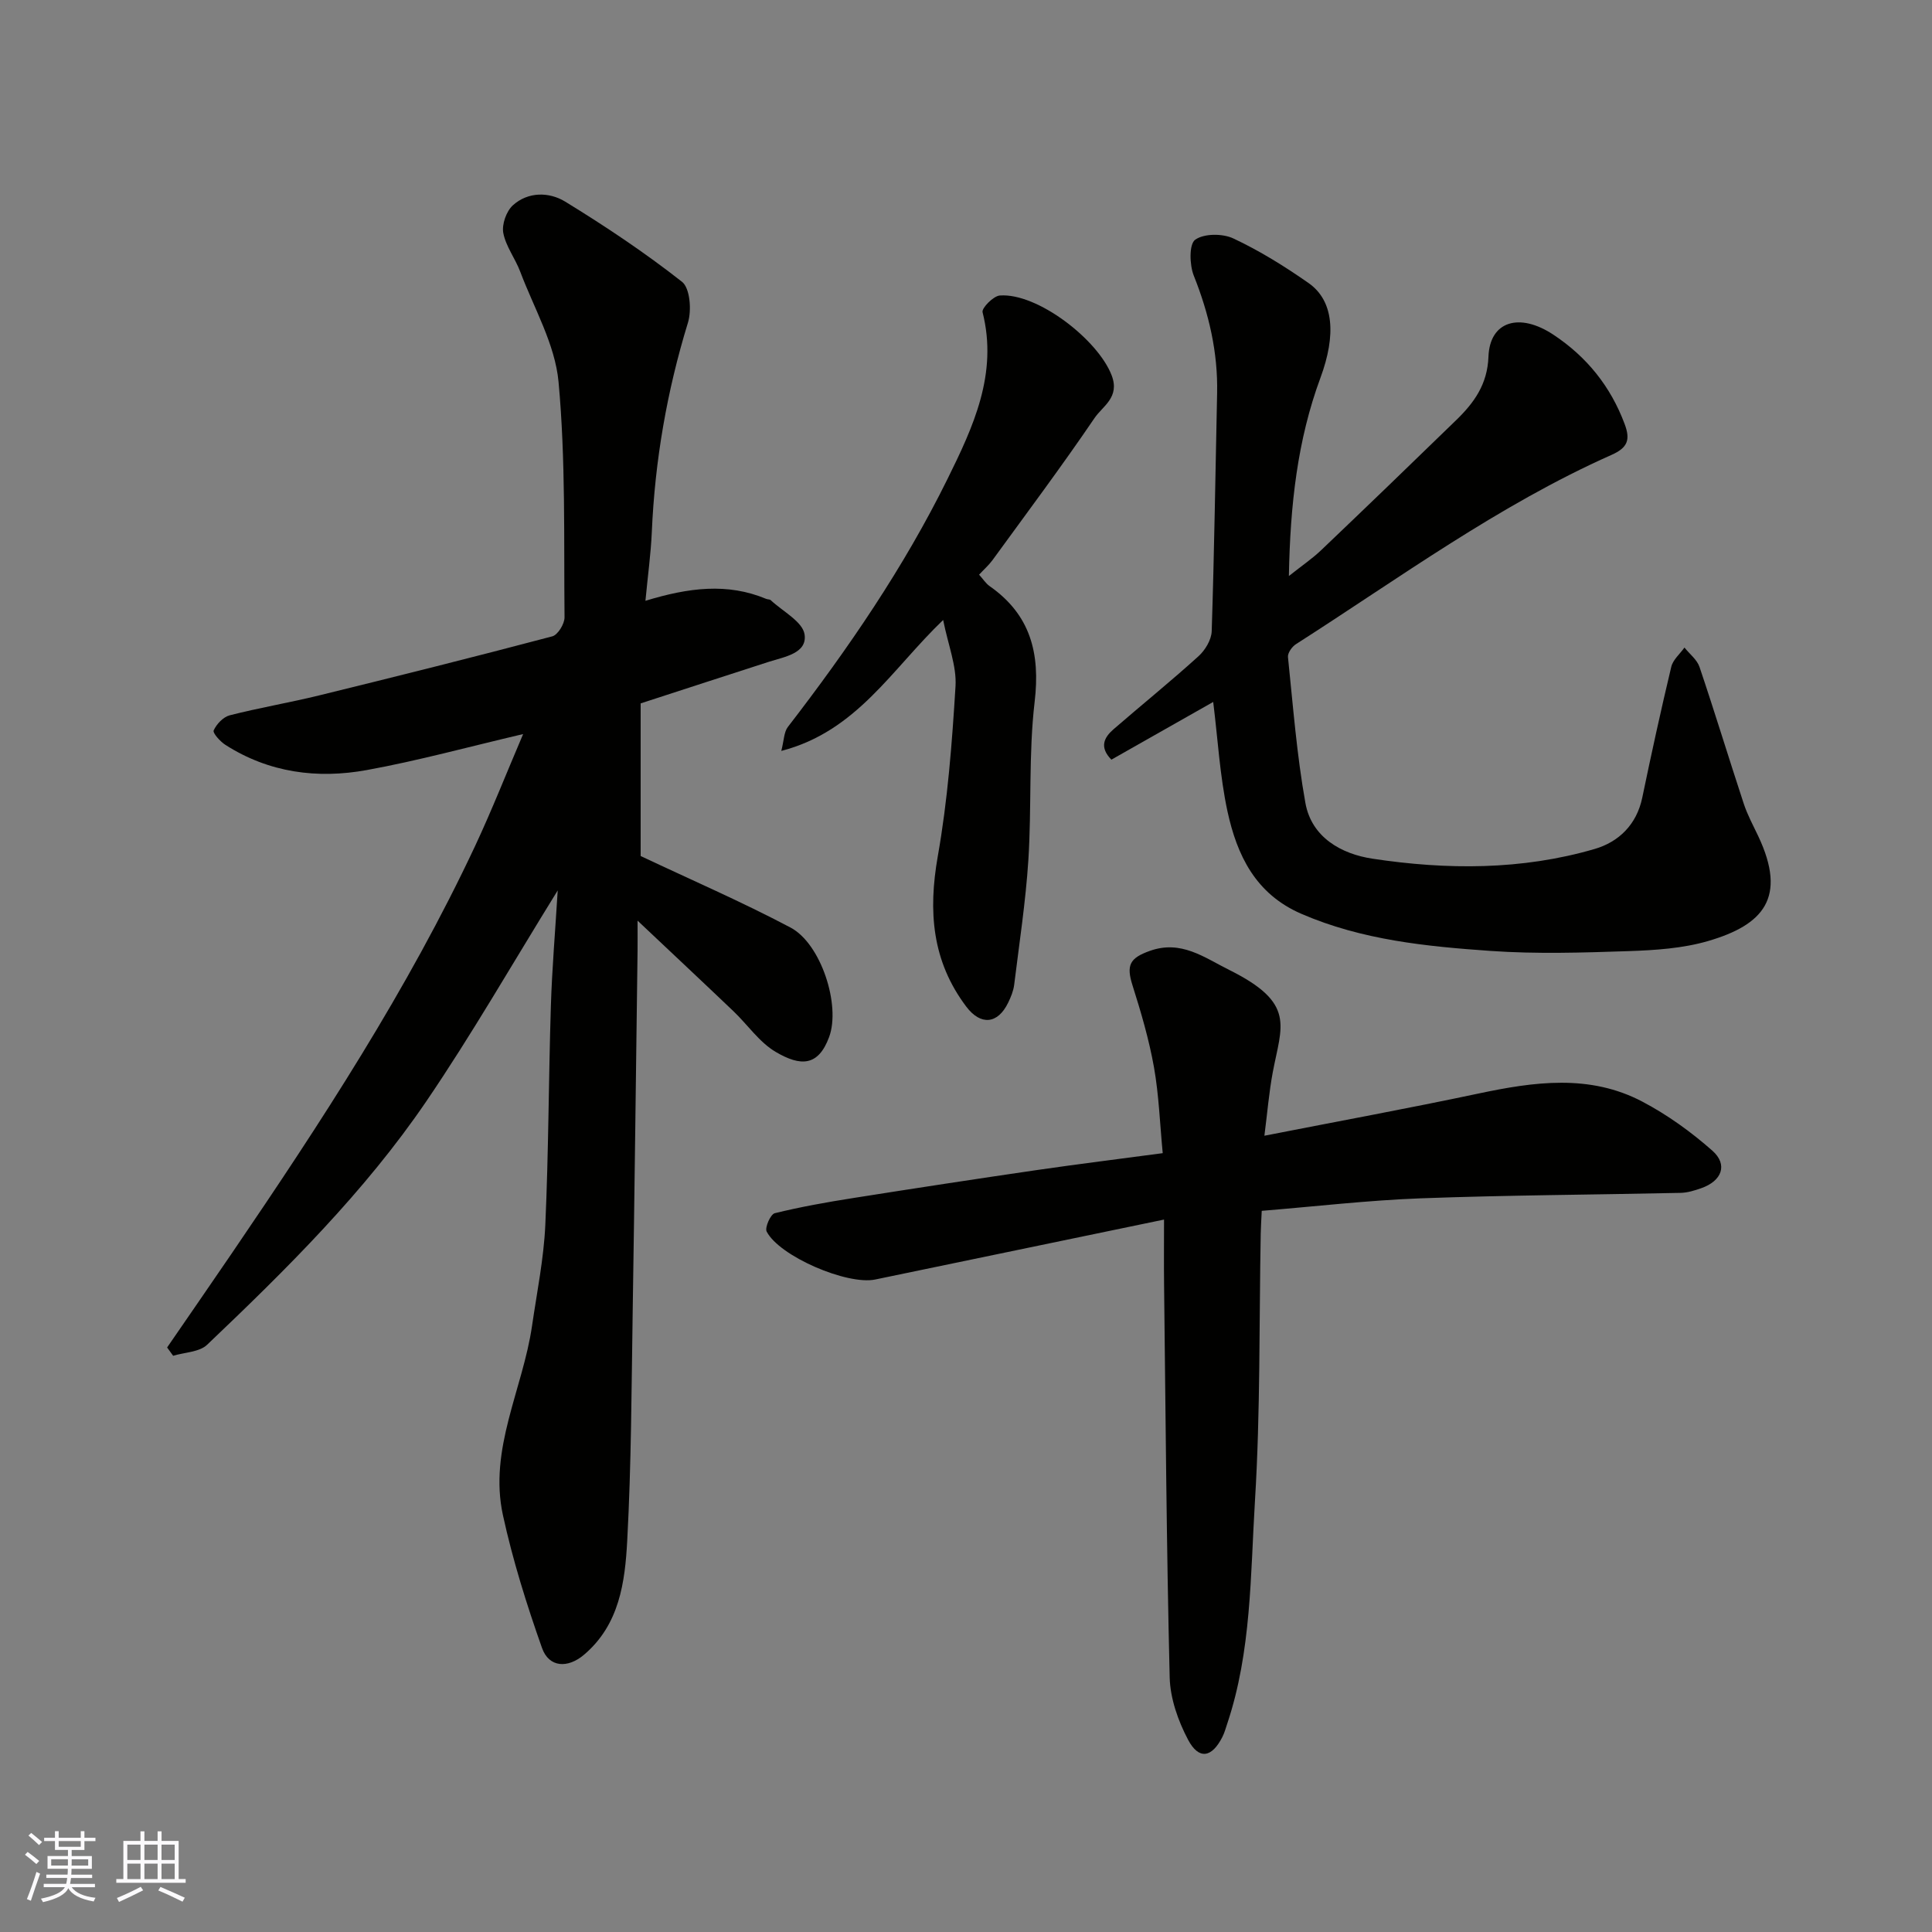 <svg enable-background="new 0 0 400 400" viewBox="0 0 400 400" xmlns="http://www.w3.org/2000/svg"><rect x="0" y="0" width="400" height="400" fill="#808080" stroke="none"/><g fill="#010100"><path d="m115.47 184.35c-9.44 15.25-17.78 29.82-27.21 43.67-12.8 18.8-28.96 34.77-45.37 50.39-1.61 1.54-4.66 1.56-7.04 2.29-.42-.57-.84-1.14-1.25-1.72 4.46-6.49 8.94-12.96 13.37-19.46 18.49-27.14 36.44-54.6 50.42-84.42 3.44-7.35 6.42-14.93 9.92-23.12-11.28 2.64-21.74 5.52-32.36 7.45-10.24 1.87-20.27.56-29.29-5.22-1.08-.69-2.66-2.45-2.42-2.99.59-1.3 1.97-2.77 3.31-3.12 6.14-1.57 12.4-2.62 18.55-4.13 16.11-3.95 32.21-7.98 48.24-12.22 1.15-.3 2.55-2.58 2.54-3.93-.16-16.27.25-32.61-1.24-48.76-.72-7.79-5.09-15.26-7.94-22.83-1.03-2.73-2.97-5.21-3.5-8-.33-1.77.63-4.49 1.98-5.72 3.17-2.87 7.54-2.78 10.83-.77 8.34 5.11 16.51 10.57 24.19 16.6 1.67 1.31 2.02 5.92 1.23 8.47-4.35 14.16-6.84 28.57-7.48 43.35-.2 4.53-.83 9.04-1.32 14.23 8.98-2.75 17.01-3.74 25-.4.3.13.73.07.94.27 2.49 2.33 6.62 4.45 7.01 7.1.57 3.91-4.15 4.62-7.4 5.66-8.65 2.78-17.29 5.61-26.54 8.61v31.6c10.4 4.91 20.92 9.47 31.03 14.81 6.32 3.34 10.42 16.09 7.99 22.67-2.25 6.08-5.89 6.12-11.07 3.07-3.39-2-5.81-5.63-8.75-8.43-6.31-6.02-12.68-11.98-19.84-18.74 0 2.77.02 4.53 0 6.28-.33 24.93-.62 49.86-1.01 74.79-.25 15.77-.28 31.55-1.13 47.29-.46 8.59-1.6 17.4-8.95 23.63-3.35 2.84-7.24 2.68-8.69-1.4-3.18-8.99-6.06-18.17-8.09-27.48-2.99-13.68 4.11-26.1 6.02-39.2 1.01-6.95 2.43-13.9 2.75-20.89.68-15.08.68-30.19 1.15-45.29.24-7.73.9-15.48 1.42-23.99z"/><path d="m251.18 145.33c-6.91 3.92-13.96 7.91-21.08 11.95-2.55-2.61-1.51-4.6.45-6.3 5.84-5.06 11.85-9.92 17.57-15.1 1.39-1.25 2.69-3.41 2.75-5.19.53-16.42.77-32.85 1.12-49.27.18-8.48-1.69-16.48-4.83-24.35-.89-2.23-.99-6.52.29-7.44 1.84-1.31 5.7-1.31 7.93-.25 5.43 2.55 10.61 5.77 15.54 9.22 5.25 3.67 5.74 10.77 2.46 19.63-4.76 12.87-6.26 26.3-6.53 41.03 2.72-2.16 4.84-3.6 6.66-5.33 9.37-8.93 18.69-17.92 27.97-26.94 3.7-3.59 6.48-7.4 6.69-13.15.27-7.35 6.41-9.22 13.48-4.52 6.88 4.57 11.81 10.68 14.72 18.48 1.2 3.22.66 4.88-2.72 6.38-23.36 10.39-43.93 25.5-65.34 39.19-.82.52-1.74 1.83-1.65 2.67 1.05 10.09 1.82 20.25 3.61 30.21 1.28 7.14 7.47 10.56 13.87 11.53 15.39 2.33 30.91 2.4 46.02-2.01 4.97-1.45 8.68-5.02 9.85-10.61 1.88-9.06 3.86-18.11 6.01-27.11.35-1.46 1.79-2.66 2.73-3.98 1.07 1.34 2.61 2.51 3.12 4.03 3.17 9.39 6.05 18.87 9.15 28.28.76 2.31 1.94 4.49 2.99 6.7 6.08 12.84.99 18.42-10.33 21.74-5.26 1.54-10.98 1.91-16.51 2.1-9.51.32-19.07.62-28.54-.04-13.32-.93-26.63-2.25-39.19-7.68-9.53-4.12-13.33-12.15-15.31-21.24-1.58-7.35-1.99-14.95-2.95-22.63z"/><path d="m241 252.5c-20.28 4.21-40.04 8.32-59.8 12.41-5.8 1.2-19.82-4.8-22.47-9.93-.42-.82.8-3.58 1.68-3.8 5.37-1.32 10.83-2.29 16.3-3.15 12.59-1.99 25.19-3.92 37.8-5.76 8.73-1.27 17.49-2.35 26.22-3.52-.59-6.12-.79-12.02-1.81-17.78-1.02-5.72-2.67-11.36-4.43-16.91-1.35-4.24-.61-5.7 3.57-7.19 6.47-2.31 11.23 1.35 16.41 3.93 13.92 6.92 10.85 11.53 9.03 21.27-.77 4.13-1.11 8.34-1.72 13.07 15.26-2.99 29.8-5.66 44.25-8.72 11.55-2.45 23.06-4.1 34 1.66 5.19 2.73 10.1 6.27 14.5 10.16 3.27 2.9 1.96 6.28-2.33 7.77-1.37.48-2.82.93-4.25.96-17.93.39-35.88.47-53.8 1.13-10.95.41-21.87 1.69-32.92 2.59-.09 2.06-.19 3.37-.21 4.68-.34 18.43-.06 36.91-1.19 55.29-.95 15.48-.72 31.21-5.75 46.23-.31.92-.56 1.87-1 2.73-2.17 4.3-4.87 4.79-7.1.58-2.07-3.91-3.7-8.55-3.81-12.91-.66-27.09-.84-54.2-1.16-81.3-.05-4.16-.01-8.32-.01-13.49z"/><path d="m202.71 118.98c.86.95 1.4 1.83 2.18 2.37 8.47 5.93 10.51 13.89 9.32 23.97-1.27 10.82-.6 21.85-1.3 32.76-.56 8.64-1.88 17.23-2.94 25.84-.16 1.26-.68 2.51-1.24 3.67-2.17 4.49-5.71 4.74-8.66.84-7.13-9.44-7.92-19.76-5.91-31.16 2.05-11.6 2.95-23.43 3.67-35.2.25-4.18-1.52-8.49-2.56-13.71-10.65 10.19-17.88 23.06-33.51 27.11.56-2.18.54-3.89 1.35-4.95 12.49-16.19 24.03-33.04 33.08-51.39 5.29-10.73 10.47-21.75 7.24-34.49-.22-.85 2.24-3.36 3.57-3.46 7.78-.58 20.33 9.14 23.16 16.54 1.74 4.56-1.86 6.34-3.54 8.82-6.79 9.99-14.04 19.68-21.15 29.45-.75 1.02-1.74 1.89-2.76 2.99z"/></g><path d="m5.17 384 .55-.58c.85.61 1.65 1.24 2.4 1.87l-.59.64c-.83-.73-1.62-1.37-2.36-1.93m1.22 9.53-.82-.34c.71-1.76 1.37-3.64 1.98-5.63.24.13.5.25.76.36-.6 1.67-1.24 3.54-1.92 5.61m-.5-13.5.57-.54c.56.44 1.31 1.06 2.26 1.87l-.64.64c-.68-.66-1.41-1.32-2.19-1.97m3.25.46h2.24v-1.36h.77v1.36h4.57v-1.36h.76v1.36h2.28v.69h-2.28v1.84h-2.64v1.26h4.18v2.64h-4.21c0 .45-.02.86-.05 1.21h4.32v.69h-4.38c-.04.34-.1.75-.19 1.22h5.15v.69h-4.82c.87 1.19 2.51 1.92 4.93 2.19-.17.31-.3.57-.37.76-2.77-.49-4.52-1.41-5.26-2.76-.56 1.26-2.3 2.23-5.24 2.9-.12-.24-.26-.48-.43-.72 2.73-.55 4.38-1.34 4.96-2.38h-4.38v-.69h4.65c.1-.38.17-.79.21-1.22h-4.32v-.69h4.4c.03-.34.05-.75.05-1.21h-4.2v-2.64h4.23v-1.26h-2.69v-1.84h-2.24zm1.46 4.46v1.29h3.45c.01-.4.02-.57.01-.53v-.32-.45h-3.46zm1.55-2.59h4.57v-1.19h-4.57zm6.11 2.59h-3.42v.77c-.01.19-.01.37-.02.53h3.44z" fill="#fbfafc"/><path d="m32.63 379.16h.82v1.98h3.54v7.89h1.45v.78h-14.36v-.78h1.46v-7.89h3.54v-1.98h.82v1.98h2.73zm-3.49 11.48.5.73c-1.61.82-3.28 1.63-5 2.41-.13-.27-.28-.55-.44-.82 1.75-.72 3.4-1.49 4.94-2.32m-2.78-5.55h2.73v-3.18h-2.73zm0 3.95h2.73v-3.2h-2.73zm3.54-3.95h2.73v-3.18h-2.73zm0 3.95h2.73v-3.2h-2.73zm7.89 4.68c-1.84-.92-3.51-1.7-5.02-2.32l.45-.73c1.89.8 3.57 1.55 5.04 2.23zm-1.62-11.81h-2.73v3.18h2.73zm-2.73 7.13h2.73v-3.2h-2.73z" fill="#fbfafc"/></svg>